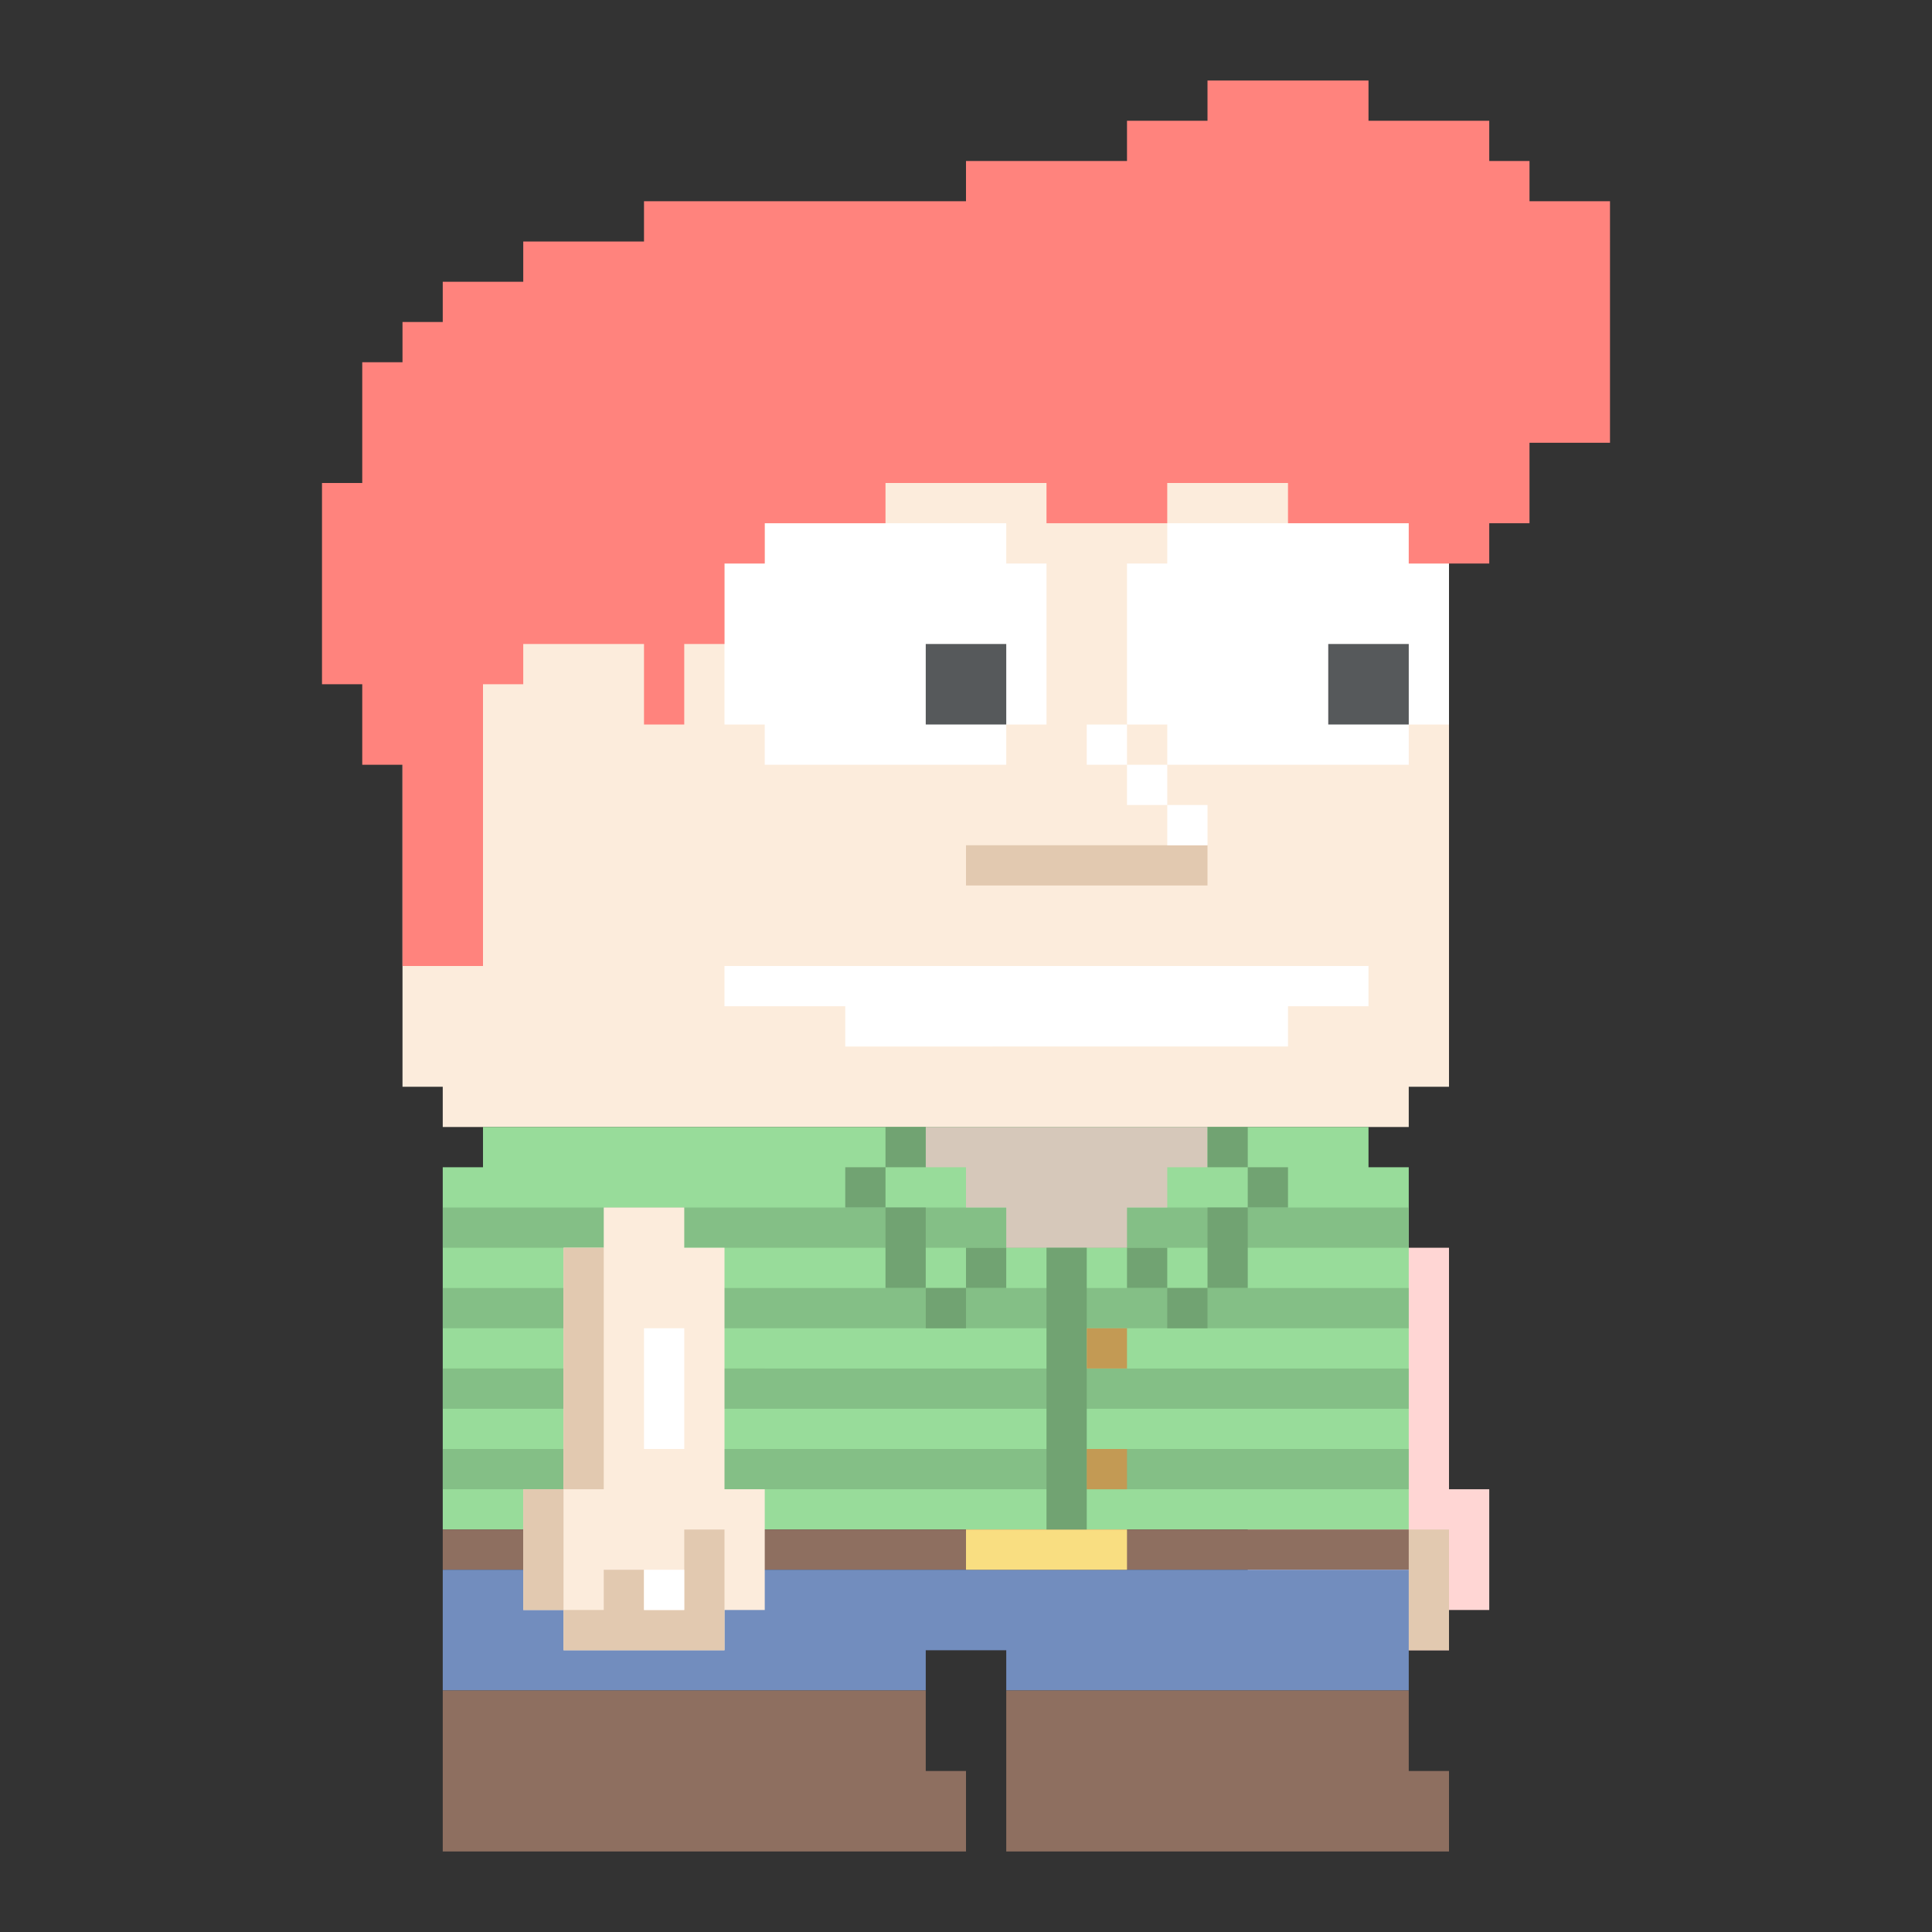 <svg xmlns="http://www.w3.org/2000/svg" width="192" height="192"><rect width="100%" height="100%" fill="#333333" stroke="none"/><path d="M132 120v4h-4v24h-4v12h4v4h16v-4h4v-12h-4v-24h-4v-4z" style="fill:#ffd6d4;paint-order:normal"/><path d="M140 152h4v12h-4z" style="fill:#e2c9b0;paint-order:normal"/><path d="M40 96v12h4v4h96v-4h4V48H40z" style="fill:#fcecdc"/><path d="M72 60v12h4v4h24v-4h4V56h-4v-4H76v4h-4z" style="fill:#fff"/><path d="M92 72v-8h8v8z" style="fill:#56595b"/><path d="M112 60v12h4v4h24v-4h4V56h-4v-4h-24v4h-4z" style="fill:#fff"/><path d="M132 72v-8h8v8z" style="fill:#56595b"/><path d="M40 96h8V68h4v-4h12v8h4v-8h4v-8h4v-4h12v-4h16v4h12v-4h12v4h12v4h8v-4h4v-8h8V20h-8v-4h-4v-4h-12V8h-16v4h-8v4H96v4H64v4H52v4h-8v4h-4v4h-4v12h-4v20h4v8h4z" style="fill:#ff837d"/><path d="M96 84h24v4H96z" style="fill:#e2c9b0;paint-order:normal"/><path d="M108 72h4v4h-4zM112 76h4v4h-4zM116 80h4v4h-4zM72 96h64v4H72zM84 100h44v4H84z" style="fill:#fff;paint-order:normal"/><path d="M48 112v4h-4v36h96v-36h-4v-4H48z" style="fill:#98dc9a;paint-order:normal"/><path d="M44 120v4h96v-4H44zm0 8v4h96v-4H44zm0 8v4h96v-4H44zm0 8v4h96v-4H44z" style="fill:#71a372;opacity:.5;paint-order:normal"/><path d="M44 152h96v4H44z" style="fill:#8e6f60;paint-order:normal"/><path d="M44 156v12h48v-4h8v4h40v-12H44z" style="fill:#728dbe;paint-order:normal"/><path d="M44 168v16h52v-8h-4v-8zM100 168v16h44v-8h-4v-8z" style="fill:#8e6f60;paint-order:normal"/><path d="M96 152h16v4H96z" style="fill:#f9de81;paint-order:normal"/><path d="M60 120v4h-4v24h-4v12h4v4h16v-4h4v-12h-4v-24h-4v-4z" style="fill:#fcecdc;paint-order:normal"/><path d="M52 148h4v12h-4zM56 124h4v24h-4zM56 160h16v4H56zM60 156h4v4h-4zM68 152h4v8h-4z" style="fill:#e2c9b0;paint-order:normal"/><path d="M64 156h4v4h-4zM64 132h4v12h-4z" style="fill:#fff;paint-order:normal"/><path d="M92 112v4h4v4h4v4h12v-4h4v-4h4v-4z" style="fill:#d6c8ba;paint-order:normal"/><path d="M88 112v4h4v-4zm0 4h-4v4h4zm0 4v8h4v-8zm4 8v4h4v-4zm4 0h4v-4h-4z" style="fill:#71a372;paint-order:normal"/><path d="M104 124h4v28h-4z" style="fill:#71a372;paint-order:normal;stroke-width:1.08"/><path d="M108 132h4v4h-4zM108 144h4v4h-4z" style="fill:#c39a54;paint-order:normal"/><path d="M124 112v4h-4v-4zm0 4h4v4h-4zm0 4v8h-4v-8zm-4 8v4h-4v-4zm-4 0h-4v-4h4z" style="fill:#71a372;paint-order:normal"/></svg>